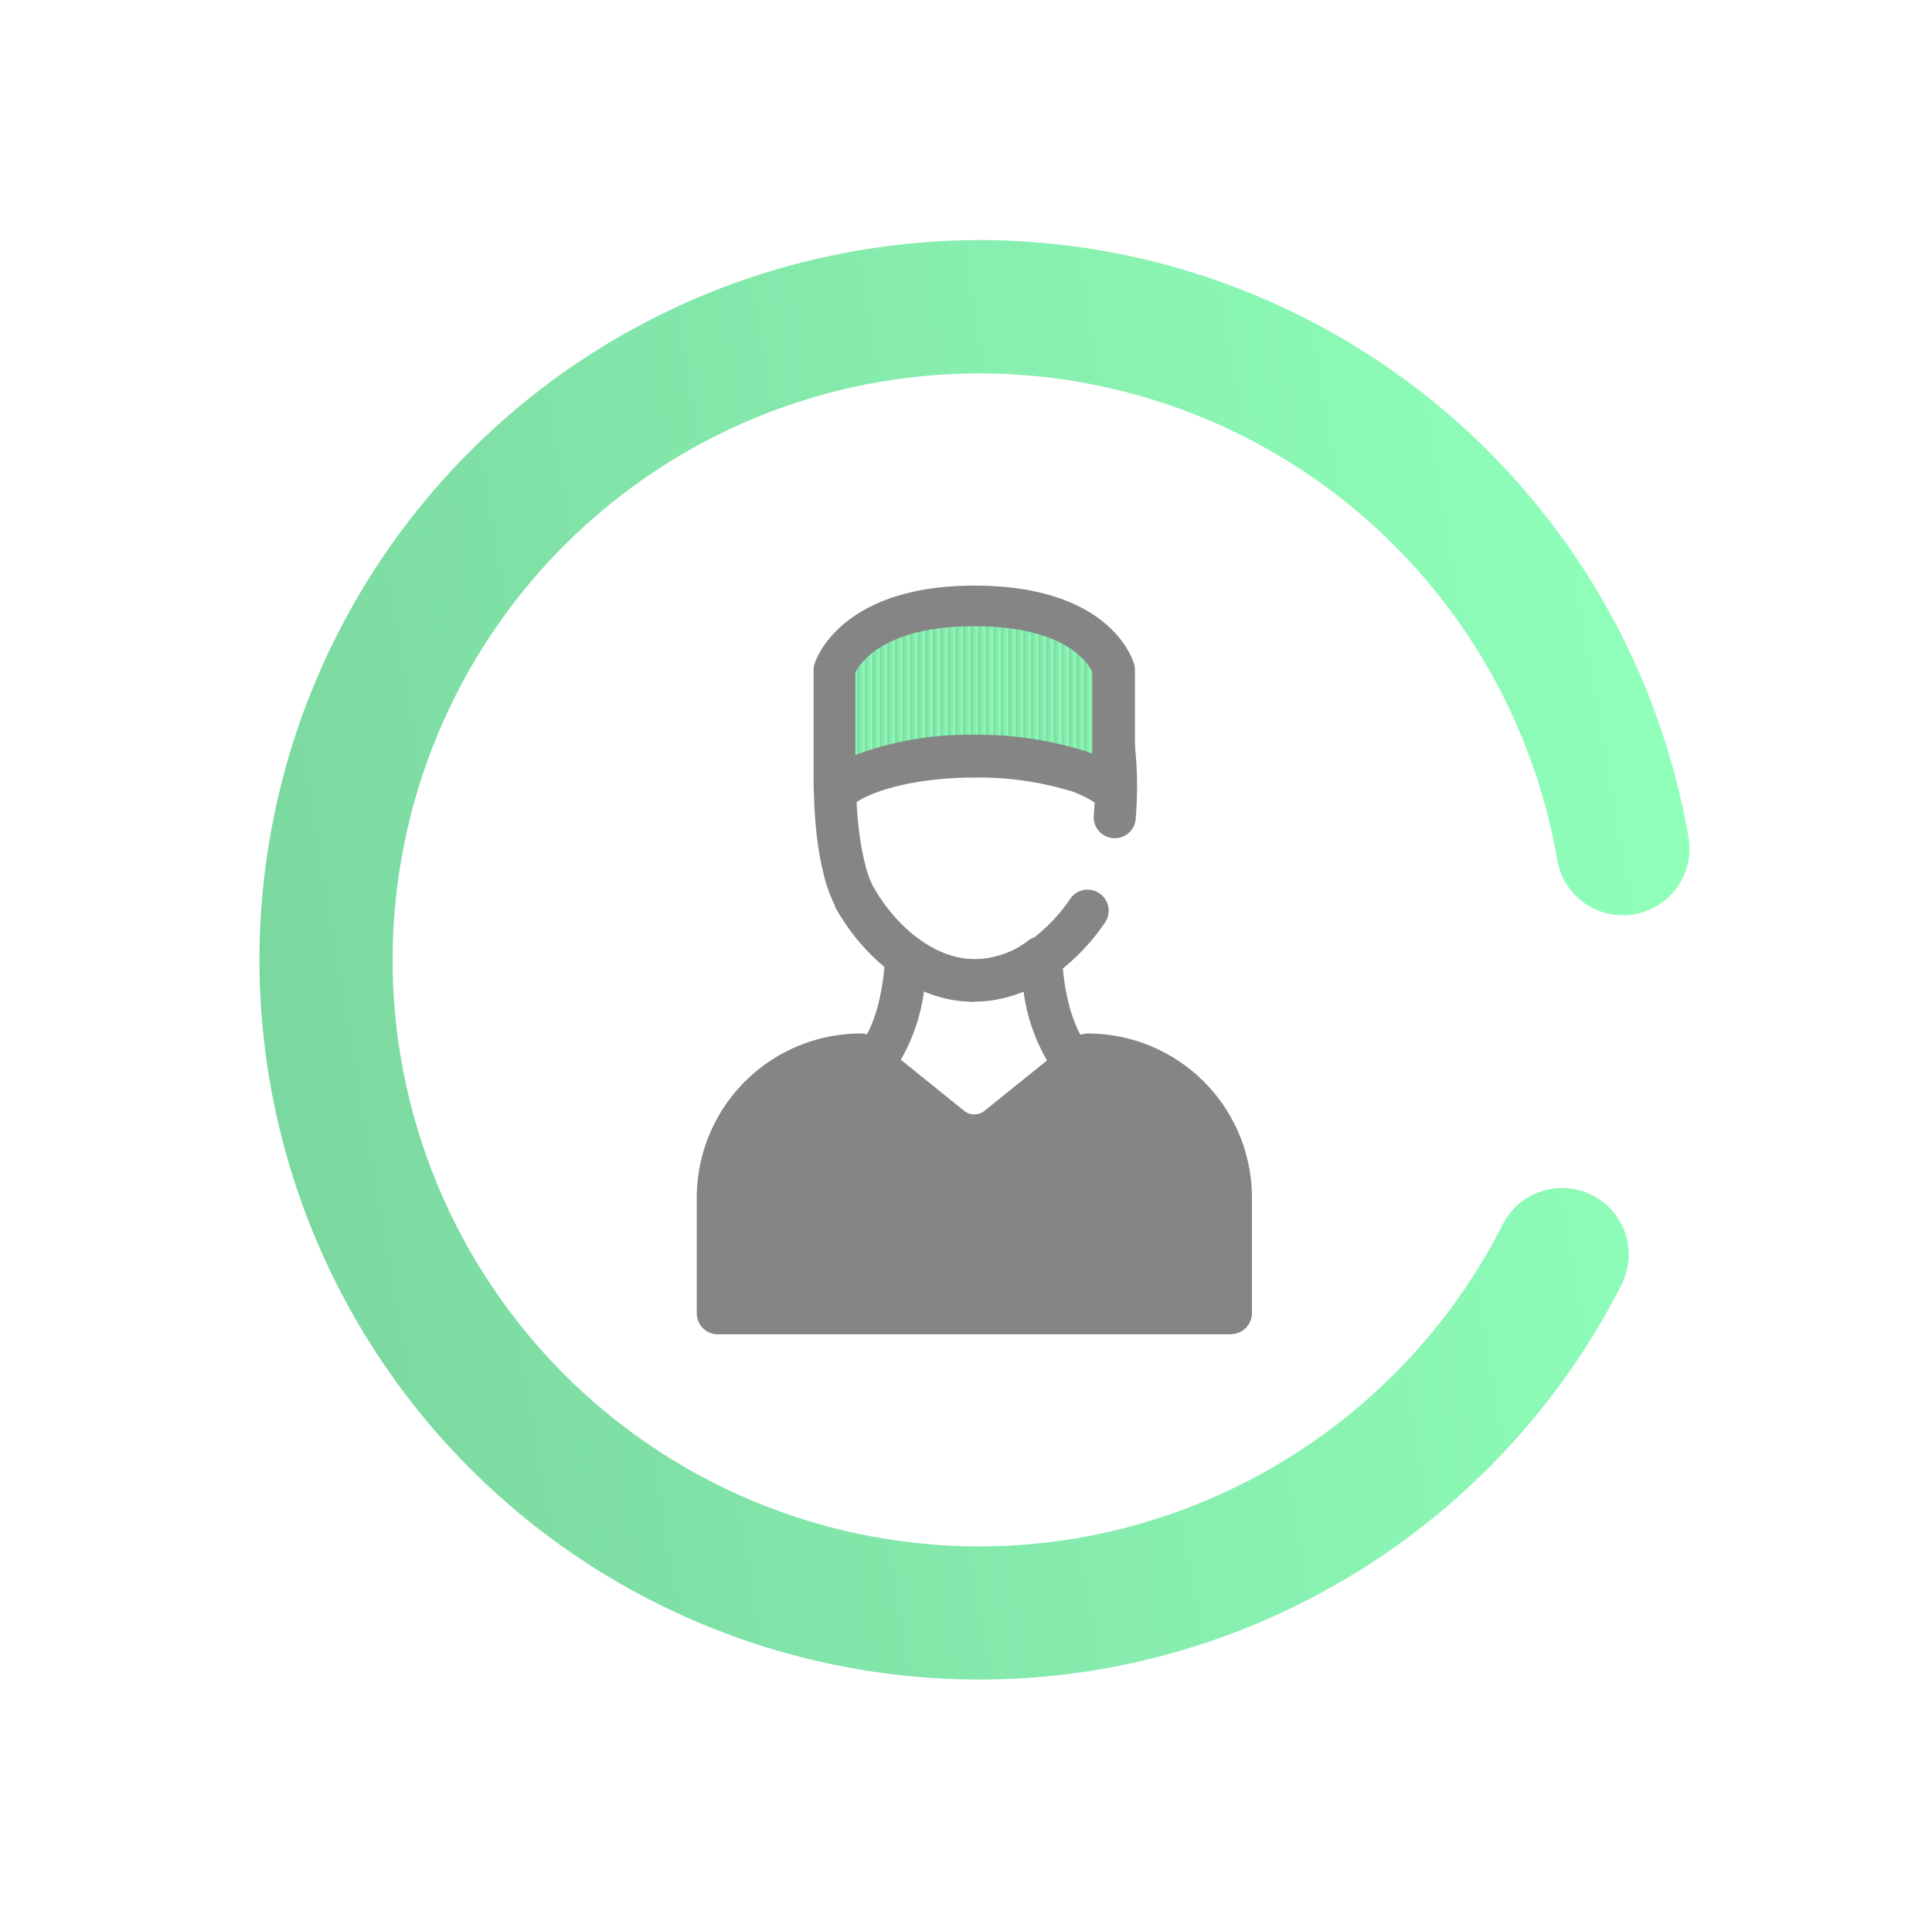 <svg xmlns="http://www.w3.org/2000/svg" xmlns:xlink="http://www.w3.org/1999/xlink" viewBox="0 0 238.41 236.94"><defs><clipPath id="a" transform="translate(-83 -768.31)"><rect width="1200" height="1200" style="fill:none"/></clipPath><clipPath id="b" transform="translate(-83 -768.31)"><path d="M203.24,843.17C188.36,843.17,186,851,186,851v14.48h.63c2.88-2.27,9.24-3.84,16.61-3.84h0a41.14,41.14,0,0,1,12,1.63l.05,0,.42.14.08,0,.37.13.12,0,.32.12.19.08.24.1.22.09.19.08.23.11.17.08.31.15.07,0a10.18,10.18,0,0,1,1.6,1h.63V851a3.25,3.25,0,0,0-.12-.33h0c-.6-1.5-3.84-7.47-17.11-7.48Z" style="fill:none"/></clipPath><linearGradient id="c" y1="1200" x2="1" y2="1200" gradientTransform="matrix(34.48, 0, 0, -34.48, 102.99, 41464.47)" gradientUnits="userSpaceOnUse"><stop offset="0" stop-color="#7bd8a0"/><stop offset="1" stop-color="#8fffba"/></linearGradient><clipPath id="d" transform="translate(-83 -768.31)"><polyline points="186 850.99 186 865.47 186 850.99" style="fill:none"/></clipPath><linearGradient id="e" x1="186" y1="858.23" x2="186" y2="858.23" gradientTransform="matrix(0, 0, 0, 0, 102.99, 87.22)" xlink:href="#c"/><clipPath id="f" transform="translate(-83 -768.31)"><path d="M186,851v14.48h.63l.3-.23v-16A6.56,6.56,0,0,0,186,851" style="fill:none"/></clipPath><linearGradient id="g" x1="0" y1="1196.73" x2="1" y2="1196.73" gradientTransform="matrix(0.93, 0, 0, -0.93, 102.99, 1204.35)" xlink:href="#c"/><clipPath id="h" transform="translate(-83 -768.31)"><path d="M186.93,849.27v16a10,10,0,0,1,.93-.59v-16.5a10.27,10.27,0,0,0-.93,1.12" style="fill:none"/></clipPath><linearGradient id="i" x1="0" y1="1197.45" x2="1" y2="1197.45" gradientTransform="matrix(0.93, 0, 0, -0.93, 103.92, 1204.35)" xlink:href="#c"/><clipPath id="j" transform="translate(-83 -768.31)"><path d="M187.86,848.15v16.5q.44-.25.93-.47v-16.9a12,12,0,0,0-.93.87" style="fill:none"/></clipPath><linearGradient id="k" x1="0" y1="1198.23" x2="1" y2="1198.23" gradientTransform="matrix(0.93, 0, 0, -0.93, 104.86, 1204.35)" xlink:href="#c"/><clipPath id="l" transform="translate(-83 -768.31)"><path d="M188.79,847.28v16.9c.3-.14.61-.27.93-.4V846.57c-.34.24-.65.48-.93.71" style="fill:none"/></clipPath><linearGradient id="m" x1="0" y1="1198.87" x2="1" y2="1198.87" gradientTransform="matrix(0.93, 0, 0, -0.93, 105.79, 1204.35)" xlink:href="#c"/><clipPath id="n" transform="translate(-83 -768.31)"><path d="M189.73,846.57v17.21l.93-.34V846c-.33.2-.64.39-.93.6" style="fill:none"/></clipPath><linearGradient id="o" x1="0" y1="1199.4" x2="1" y2="1199.4" gradientTransform="matrix(0.93, 0, 0, -0.93, 106.72, 1204.35)" xlink:href="#c"/><clipPath id="p" transform="translate(-83 -768.31)"><path d="M190.66,846v17.46l.93-.3V845.47c-.33.16-.64.33-.93.5" style="fill:none"/></clipPath><linearGradient id="q" x1="0" y1="1199.86" x2="1" y2="1199.86" gradientTransform="matrix(0.93, 0, 0, -0.93, 107.65, 1204.35)" xlink:href="#c"/><clipPath id="r" transform="translate(-83 -768.31)"><path d="M191.59,845.47v17.67l.93-.26V845q-.49.21-.93.43" style="fill:none"/></clipPath><linearGradient id="s" x1="0" y1="1200.25" x2="1" y2="1200.25" gradientTransform="matrix(0.93, 0, 0, -0.93, 108.58, 1204.35)" xlink:href="#c"/><clipPath id="t" transform="translate(-83 -768.31)"><path d="M192.52,845v17.84l.93-.23v-18l-.93.37" style="fill:none"/></clipPath><linearGradient id="u" x1="0" y1="1200.59" x2="1" y2="1200.59" gradientTransform="matrix(0.93, 0, 0, -0.93, 109.52, 1204.35)" xlink:href="#c"/><clipPath id="v" transform="translate(-83 -768.31)"><path d="M193.45,844.67v18l.93-.2V844.36l-.93.31" style="fill:none"/></clipPath><linearGradient id="w" x1="0" y1="1200.88" x2="1" y2="1200.88" gradientTransform="matrix(0.93, 0, 0, -0.93, 110.45, 1204.35)" xlink:href="#c"/><clipPath id="x" transform="translate(-83 -768.31)"><path d="M194.38,844.36v18.09l.93-.17V844.09l-.93.27" style="fill:none"/></clipPath><linearGradient id="y" x1="0" y1="1201.13" x2="1" y2="1201.13" gradientTransform="matrix(0.93, 0, 0, -0.93, 111.38, 1204.35)" xlink:href="#c"/><clipPath id="z" transform="translate(-83 -768.31)"><path d="M195.32,844.09v18.19l.93-.15V843.87l-.93.22" style="fill:none"/></clipPath><linearGradient id="aa" x1="0" y1="1201.34" x2="1" y2="1201.34" gradientTransform="matrix(0.93, 0, 0, -0.93, 112.31, 1204.35)" xlink:href="#c"/><clipPath id="ab" transform="translate(-83 -768.31)"><path d="M196.25,843.87v18.26l.93-.13V843.68l-.93.19" style="fill:none"/></clipPath><linearGradient id="ac" x1="0" y1="1201.52" x2="1" y2="1201.52" gradientTransform="matrix(0.93, 0, 0, -0.93, 113.24, 1204.35)" xlink:href="#c"/><clipPath id="ad" transform="translate(-83 -768.31)"><path d="M197.18,843.68V862l.93-.11V843.53l-.93.15" style="fill:none"/></clipPath><linearGradient id="ae" x1="0" y1="1201.67" x2="1" y2="1201.67" gradientTransform="matrix(0.93, 0, 0, -0.93, 114.18, 1204.35)" xlink:href="#c"/><clipPath id="af" transform="translate(-83 -768.31)"><path d="M198.11,843.53v18.36l.93-.09V843.4l-.93.12" style="fill:none"/></clipPath><linearGradient id="ag" x1="0" y1="1201.8" x2="1" y2="1201.8" gradientTransform="matrix(0.93, 0, 0, -0.93, 115.11, 1204.35)" xlink:href="#c"/><clipPath id="ah" transform="translate(-83 -768.31)"><path d="M199,843.4v18.4l.93-.07V843.31l-.93.09" style="fill:none"/></clipPath><linearGradient id="ai" x1="0" y1="1201.9" x2="1" y2="1201.9" gradientTransform="matrix(0.93, 0, 0, -0.93, 116.04, 1204.35)" xlink:href="#c"/><clipPath id="aj" transform="translate(-83 -768.31)"><path d="M200,843.31v18.42l.93-.05V843.24l-.93.07" style="fill:none"/></clipPath><linearGradient id="ak" x1="0" y1="1201.97" x2="1" y2="1201.97" gradientTransform="matrix(0.93, 0, 0, -0.93, 116.97, 1204.35)" xlink:href="#c"/><clipPath id="al" transform="translate(-83 -768.31)"><path d="M200.91,843.24v18.44l.93,0V843.2l-.93,0" style="fill:none"/></clipPath><linearGradient id="am" x1="0" y1="1202.02" x2="1" y2="1202.02" gradientTransform="matrix(0.93, 0, 0, -0.93, 117.9, 1204.35)" xlink:href="#c"/><clipPath id="an" transform="translate(-83 -768.31)"><path d="M201.84,843.2v18.45l.93,0V843.18l-.93,0" style="fill:none"/></clipPath><linearGradient id="ao" x1="0" y1="1202.05" x2="1" y2="1202.05" gradientTransform="matrix(0.93, 0, 0, -0.93, 118.84, 1204.35)" xlink:href="#c"/><clipPath id="ap" transform="translate(-83 -768.31)"><path d="M203.24,843.17h-.47v18.45h.93V843.18h-.46Z" style="fill:none"/></clipPath><linearGradient id="aq" x1="0" y1="1202.06" x2="1" y2="1202.06" gradientTransform="matrix(0.93, 0, 0, -0.93, 119.77, 1204.35)" xlink:href="#c"/><clipPath id="ar" transform="translate(-83 -768.31)"><path d="M203.7,861.63l.93,0V843.2l-.93,0Z" style="fill:none"/></clipPath><linearGradient id="as" x1="0" y1="1202.05" x2="1" y2="1202.05" gradientTransform="matrix(0.93, 0, 0, -0.93, 120.7, 1204.35)" xlink:href="#c"/><clipPath id="at" transform="translate(-83 -768.31)"><path d="M204.64,861.65l.93,0V843.24l-.93,0Z" style="fill:none"/></clipPath><linearGradient id="au" x1="0" y1="1202.02" x2="1" y2="1202.02" gradientTransform="matrix(0.93, 0, 0, -0.93, 121.63, 1204.35)" xlink:href="#c"/><clipPath id="av" transform="translate(-83 -768.31)"><path d="M205.57,861.68l.93.05V843.3l-.93-.07Z" style="fill:none"/></clipPath><linearGradient id="aw" x1="0" y1="1201.97" x2="1" y2="1201.97" gradientTransform="matrix(0.93, 0, 0, -0.93, 122.56, 1204.35)" xlink:href="#c"/><clipPath id="ax" transform="translate(-83 -768.31)"><path d="M206.5,861.73l.93.07V843.39l-.93-.09Z" style="fill:none"/></clipPath><linearGradient id="ay" x1="0" y1="1201.9" x2="1" y2="1201.9" gradientTransform="matrix(0.93, 0, 0, -0.93, 123.5, 1204.35)" xlink:href="#c"/><clipPath id="az" transform="translate(-83 -768.31)"><path d="M207.43,861.8l.93.09V843.51l-.93-.12Z" style="fill:none"/></clipPath><linearGradient id="ba" x1="0" y1="1201.8" x2="1" y2="1201.8" gradientTransform="matrix(0.93, 0, 0, -0.93, 124.43, 1204.35)" xlink:href="#c"/><clipPath id="bb" transform="translate(-83 -768.31)"><path d="M208.36,861.89l.93.11V843.66l-.93-.15Z" style="fill:none"/></clipPath><linearGradient id="bc" x1="0" y1="1201.68" x2="1" y2="1201.68" gradientTransform="matrix(0.93, 0, 0, -0.93, 125.36, 1204.35)" xlink:href="#c"/><clipPath id="bd" transform="translate(-83 -768.31)"><path d="M209.29,862l.93.13V843.84l-.93-.18Z" style="fill:none"/></clipPath><linearGradient id="be" x1="0" y1="1201.53" x2="1" y2="1201.53" gradientTransform="matrix(0.93, 0, 0, -0.93, 126.29, 1204.35)" xlink:href="#c"/><clipPath id="bf" transform="translate(-83 -768.31)"><path d="M210.23,862.13l.93.15V844.06l-.93-.22Z" style="fill:none"/></clipPath><linearGradient id="bg" x1="0" y1="1201.36" x2="1" y2="1201.36" gradientTransform="matrix(0.93, 0, 0, -0.93, 127.22, 1204.35)" xlink:href="#c"/><clipPath id="bh" transform="translate(-83 -768.31)"><path d="M211.16,862.28l.93.17V844.32l-.93-.26Z" style="fill:none"/></clipPath><linearGradient id="bi" x1="0" y1="1201.15" x2="1" y2="1201.15" gradientTransform="matrix(0.93, 0, 0, -0.93, 128.16, 1204.35)" xlink:href="#c"/><clipPath id="bj" transform="translate(-83 -768.31)"><path d="M212.09,862.45l.93.2v-18l-.93-.3Z" style="fill:none"/></clipPath><linearGradient id="bk" x1="0" y1="1200.9" x2="1" y2="1200.9" gradientTransform="matrix(0.93, 0, 0, -0.93, 129.09, 1204.35)" xlink:href="#c"/><clipPath id="bl" transform="translate(-83 -768.31)"><path d="M213,862.65l.93.23V845l-.93-.36Z" style="fill:none"/></clipPath><linearGradient id="bm" x1="0" y1="1200.61" x2="1" y2="1200.61" gradientTransform="matrix(0.93, 0, 0, -0.93, 130.02, 1204.35)" xlink:href="#c"/><clipPath id="bn" transform="translate(-83 -768.31)"><path d="M214,862.88l.93.26V845.4c-.3-.14-.61-.28-.93-.42Z" style="fill:none"/></clipPath><linearGradient id="bo" x1="0" y1="1200.28" x2="1" y2="1200.28" gradientTransform="matrix(0.93, 0, 0, -0.93, 130.95, 1204.35)" xlink:href="#c"/><clipPath id="bp" transform="translate(-83 -768.31)"><path d="M214.89,863.14l.39.12.05,0,.42.14.07,0V845.89q-.44-.25-.93-.49Z" style="fill:none"/></clipPath><linearGradient id="bq" x1="0" y1="1199.9" x2="1" y2="1199.9" gradientTransform="matrix(0.93, 0, 0, -0.93, 131.88, 1204.35)" xlink:href="#c"/><clipPath id="br" transform="translate(-83 -768.31)"><path d="M215.82,863.44h0l.37.13.12,0,.32.12.1,0v-17.3q-.43-.3-.93-.59Z" style="fill:none"/></clipPath><linearGradient id="bs" x1="0" y1="1199.45" x2="1" y2="1199.45" gradientTransform="matrix(0.93, 0, 0, -0.93, 132.82, 1204.35)" xlink:href="#c"/><clipPath id="bt" transform="translate(-83 -768.31)"><path d="M216.75,863.78l.08,0,.24.1.22.09.19.08.2.09v-17c-.28-.23-.59-.47-.93-.7Z" style="fill:none"/></clipPath><linearGradient id="bu" x1="0" y1="1198.92" x2="1" y2="1198.92" gradientTransform="matrix(0.93, 0, 0, -0.93, 133.75, 1204.35)" xlink:href="#c"/><clipPath id="bv" transform="translate(-83 -768.31)"><path d="M217.68,864.18h0l.17.08.31.15.07,0,.36.19v-16.6a11.11,11.11,0,0,0-.93-.87Z" style="fill:none"/></clipPath><linearGradient id="bw" x1="0" y1="1198.29" x2="1" y2="1198.29" gradientTransform="matrix(0.93, 0, 0, -0.93, 134.68, 1204.35)" xlink:href="#c"/><clipPath id="bx" transform="translate(-83 -768.31)"><path d="M218.62,864.66a10.25,10.25,0,0,1,.93.59V849.18a9.73,9.73,0,0,0-.93-1.13Z" style="fill:none"/></clipPath><linearGradient id="by" x1="0" y1="1197.5" x2="1" y2="1197.5" gradientTransform="matrix(0.93, 0, 0, -0.93, 135.61, 1204.35)" xlink:href="#c"/><clipPath id="bz" transform="translate(-83 -768.31)"><path d="M219.55,865.24l.3.23h.63V851a3.25,3.25,0,0,0-.12-.33h0a7.41,7.41,0,0,0-.81-1.46Z" style="fill:none"/></clipPath><linearGradient id="ca" x1="0" y1="1196.77" x2="1" y2="1196.77" gradientTransform="matrix(0.93, 0, 0, -0.93, 136.54, 1204.35)" xlink:href="#c"/><clipPath id="cc" transform="translate(-83 -768.31)"><path d="M220.48,865.47v0Z" style="fill:none"/></clipPath><linearGradient id="cd" x1="220.48" y1="854.32" x2="220.48" y2="854.32" gradientTransform="matrix(0, 0, 0, 0, 137.47, 87.22)" xlink:href="#c"/><clipPath id="cf" transform="translate(-83 -768.31)"><path d="M189,799.21a88.82,88.82,0,1,0,29.68,175.15,89.21,89.21,0,0,0,64.52-47.68,8.22,8.22,0,0,0-14.68-7.39,72.72,72.72,0,0,1-52.59,38.87,72.39,72.39,0,1,1,59.28-83.47,8.22,8.22,0,0,0,16.2-2.75,88.88,88.88,0,0,0-87.38-74,89.9,89.9,0,0,0-15,1.27" style="fill:none"/></clipPath><linearGradient id="cg" x1="0" y1="1200" x2="1" y2="1200" gradientTransform="matrix(177.65, 0, 0, -177.65, 114.96, 214063.18)" xlink:href="#c"/></defs><title>consulta</title><g style="clip-path:url(#a)"><path d="M189.29,898.35l14,10.69,13.14-10.69S227.8,897.26,234,909l.89,20.53H171.4s-7.32-30.22,17.89-31.22" transform="translate(-83 -768.31)" style="fill:#858585"/><path d="M203.24,891.94c-7.93,0-14.09-6.06-17.21-11.72l0-.06,0-.09a17,17,0,0,1-1.38-3.83c-.2-.8-.38-1.65-.54-2.53-1-5.92-1.53-17.66,3.25-24.15,4.61-6.25,12-6,16-4.79,4-1.19,11.36-1.46,16,4.79,4.43,6,4.12,16,3.77,20a2.6,2.6,0,0,1-5.17-.44c.6-7-.47-13.37-2.78-16.52-3.87-5.26-10.57-2.81-10.86-2.71a2.56,2.56,0,0,1-1.87,0c-.27-.1-7-2.55-10.85,2.71-3.11,4.22-3.51,13.34-2.31,20.17.13.76.29,1.48.46,2.16a11.79,11.79,0,0,0,.92,2.64l.07.13c2.3,4.16,7,9,12.65,9a12.09,12.09,0,0,0,7.63-3,20.9,20.9,0,0,0,4.1-4.53,2.6,2.6,0,0,1,4.31,2.9,26.09,26.09,0,0,1-5.15,5.67,17.36,17.36,0,0,1-10.89,4.14" transform="translate(-83 -768.31)" style="fill:#858585"/></g><g style="clip-path:url(#b)"><rect x="102.99" y="74.87" width="34.48" height="22.3" style="fill:url(#c)"/></g><g style="clip-path:url(#d)"><polygon points="102.99 82.68 102.99 82.68 102.99 97.17 102.99 82.68" style="fill:url(#e)"/></g><g style="clip-path:url(#f)"><rect x="102.99" y="80.97" width="0.93" height="16.2" style="fill:url(#g)"/></g><g style="clip-path:url(#h)"><rect x="103.92" y="79.85" width="0.93" height="17.09" style="fill:url(#i)"/></g><g style="clip-path:url(#j)"><rect x="104.86" y="78.98" width="0.93" height="17.38" style="fill:url(#k)"/></g><g style="clip-path:url(#l)"><rect x="105.79" y="78.26" width="0.93" height="17.61" style="fill:url(#m)"/></g><g style="clip-path:url(#n)"><rect x="106.72" y="77.67" width="0.93" height="17.81" style="fill:url(#o)"/></g><g style="clip-path:url(#p)"><rect x="107.65" y="77.16" width="0.93" height="17.97" style="fill:url(#q)"/></g><g style="clip-path:url(#r)"><rect x="108.58" y="76.73" width="0.93" height="18.1" style="fill:url(#s)"/></g><g style="clip-path:url(#t)"><rect x="109.52" y="76.37" width="0.93" height="18.21" style="fill:url(#u)"/></g><g style="clip-path:url(#v)"><rect x="110.45" y="76.05" width="0.93" height="18.29" style="fill:url(#w)"/></g><g style="clip-path:url(#x)"><rect x="111.38" y="75.78" width="0.93" height="18.36" style="fill:url(#y)"/></g><g style="clip-path:url(#z)"><rect x="112.31" y="75.56" width="0.93" height="18.41" style="fill:url(#aa)"/></g><g style="clip-path:url(#ab)"><rect x="113.24" y="75.37" width="0.93" height="18.45" style="fill:url(#ac)"/></g><g style="clip-path:url(#ad)"><rect x="114.18" y="75.22" width="0.93" height="18.47" style="fill:url(#ae)"/></g><g style="clip-path:url(#af)"><rect x="115.11" y="75.1" width="0.93" height="18.49" style="fill:url(#ag)"/></g><g style="clip-path:url(#ah)"><rect x="116.04" y="75" width="0.93" height="18.49" style="fill:url(#ai)"/></g><g style="clip-path:url(#aj)"><rect x="116.97" y="74.93" width="0.93" height="18.49" style="fill:url(#ak)"/></g><g style="clip-path:url(#al)"><rect x="117.9" y="74.89" width="0.93" height="18.48" style="fill:url(#am)"/></g><g style="clip-path:url(#an)"><rect x="118.83" y="74.87" width="0.93" height="18.47" style="fill:url(#ao)"/></g><g style="clip-path:url(#ap)"><rect x="119.77" y="74.87" width="0.93" height="18.46" style="fill:url(#aq)"/></g><g style="clip-path:url(#ar)"><rect x="120.7" y="74.87" width="0.93" height="18.47" style="fill:url(#as)"/></g><g style="clip-path:url(#at)"><rect x="121.63" y="74.89" width="0.93" height="18.48" style="fill:url(#au)"/></g><g style="clip-path:url(#av)"><rect x="122.56" y="74.93" width="0.93" height="18.49" style="fill:url(#aw)"/></g><g style="clip-path:url(#ax)"><rect x="123.5" y="75" width="0.93" height="18.5" style="fill:url(#ay)"/></g><g style="clip-path:url(#az)"><rect x="124.43" y="75.09" width="0.93" height="18.5" style="fill:url(#ba)"/></g><g style="clip-path:url(#bb)"><rect x="125.36" y="75.21" width="0.93" height="18.49" style="fill:url(#bc)"/></g><g style="clip-path:url(#bd)"><rect x="126.29" y="75.35" width="0.93" height="18.47" style="fill:url(#be)"/></g><g style="clip-path:url(#bf)"><rect x="127.22" y="75.53" width="0.93" height="18.44" style="fill:url(#bg)"/></g><g style="clip-path:url(#bh)"><rect x="128.16" y="75.75" width="0.93" height="18.39" style="fill:url(#bi)"/></g><g style="clip-path:url(#bj)"><rect x="129.09" y="76.01" width="0.93" height="18.34" style="fill:url(#bk)"/></g><g style="clip-path:url(#bl)"><rect x="130.02" y="76.31" width="0.93" height="18.26" style="fill:url(#bm)"/></g><g style="clip-path:url(#bn)"><rect x="130.95" y="76.67" width="0.93" height="18.16" style="fill:url(#bo)"/></g><g style="clip-path:url(#bp)"><rect x="131.88" y="77.09" width="0.93" height="18.04" style="fill:url(#bq)"/></g><g style="clip-path:url(#br)"><rect x="132.82" y="77.59" width="0.93" height="17.89" style="fill:url(#bs)"/></g><g style="clip-path:url(#bt)"><rect x="133.75" y="78.17" width="0.93" height="17.7" style="fill:url(#bu)"/></g><g style="clip-path:url(#bv)"><rect x="134.68" y="78.88" width="0.93" height="17.47" style="fill:url(#bw)"/></g><g style="clip-path:url(#bx)"><rect x="135.61" y="79.75" width="0.93" height="17.19" style="fill:url(#by)"/></g><g style="clip-path:url(#bz)"><rect x="136.54" y="80.88" width="0.93" height="16.29" style="fill:url(#ca)"/></g><g style="clip-path:url(#b)"><g style="clip-path:url(#cc)"><polygon points="137.47 74.87 137.47 74.87 137.47 97.17 137.47 74.87" style="fill:url(#cd)"/></g></g><g style="clip-path:url(#a)"><path d="M220.48,868.07h-.63a2.59,2.59,0,0,1-1.6-.56,7.7,7.7,0,0,0-1.19-.75l0,0-.26-.13-1-.45-.25-.1-.13-.05-.33-.12-.07,0-.38-.12-.06,0a38.69,38.69,0,0,0-11.23-1.51h0c-7.45,0-12.9,1.65-15,3.29a2.59,2.59,0,0,1-1.6.55H186a2.6,2.6,0,0,1-2.6-2.6V851a2.62,2.62,0,0,1,.11-.75c.12-.39,3.11-9.66,19.73-9.66h0c14.69,0,18.64,7,19.5,9.1h0a5.78,5.78,0,0,1,.22.64,2.57,2.57,0,0,1,.09.66v14.48a2.6,2.6,0,0,1-2.6,2.6m-31.89-16.58v10A40.56,40.56,0,0,1,203.24,859h0a43.92,43.92,0,0,1,12.78,1.75l.07,0,.46.15.08,0,.43.15.14.05h0l.33.13.16.06.11,0h0v-10c-.58-1.25-3.41-5.69-14.63-5.69h0c-11.08,0-14.06,4.58-14.63,5.72" transform="translate(-83 -768.31)" style="fill:#858585"/><path d="M214.63,900.8a2.59,2.59,0,0,1-2.19-1.2,22.91,22.91,0,0,1-3.13-8.92,15.58,15.58,0,0,1-12.29,0,23.16,23.16,0,0,1-3,8.68,2.59,2.59,0,1,1-4.42-2.72c1.5-2.43,2.38-5.89,2.63-10.29a2.6,2.6,0,0,1,4.1-2,11,11,0,0,0,13.62,0,2.59,2.59,0,0,1,4.09,2c.26,4.5,1.18,8,2.74,10.46a2.6,2.6,0,0,1-2.18,4" transform="translate(-83 -768.31)" style="fill:#858585"/><path d="M234.9,933H171.58a2.6,2.6,0,0,1-2.6-2.6V916.11a20.27,20.27,0,0,1,20.24-20.24,2.6,2.6,0,0,1,1.63.57l11.16,9a2,2,0,0,0,2.45,0l11.16-9a2.6,2.6,0,0,1,1.63-.57,20.27,20.27,0,0,1,20.24,20.24v14.27a2.6,2.6,0,0,1-2.6,2.6m-60.73-5.19H232.3V916.11a15.07,15.07,0,0,0-14.17-15l-10.41,8.39a7.15,7.15,0,0,1-9,0l-10.41-8.39a15.07,15.07,0,0,0-14.17,15Z" transform="translate(-83 -768.31)" style="fill:#858585"/></g><g style="clip-path:url(#cf)"><rect x="98.7" y="784.16" width="207.03" height="205.24" transform="translate(-228.33 -722.05) rotate(-9.62)" style="fill:url(#cg)"/></g></svg>